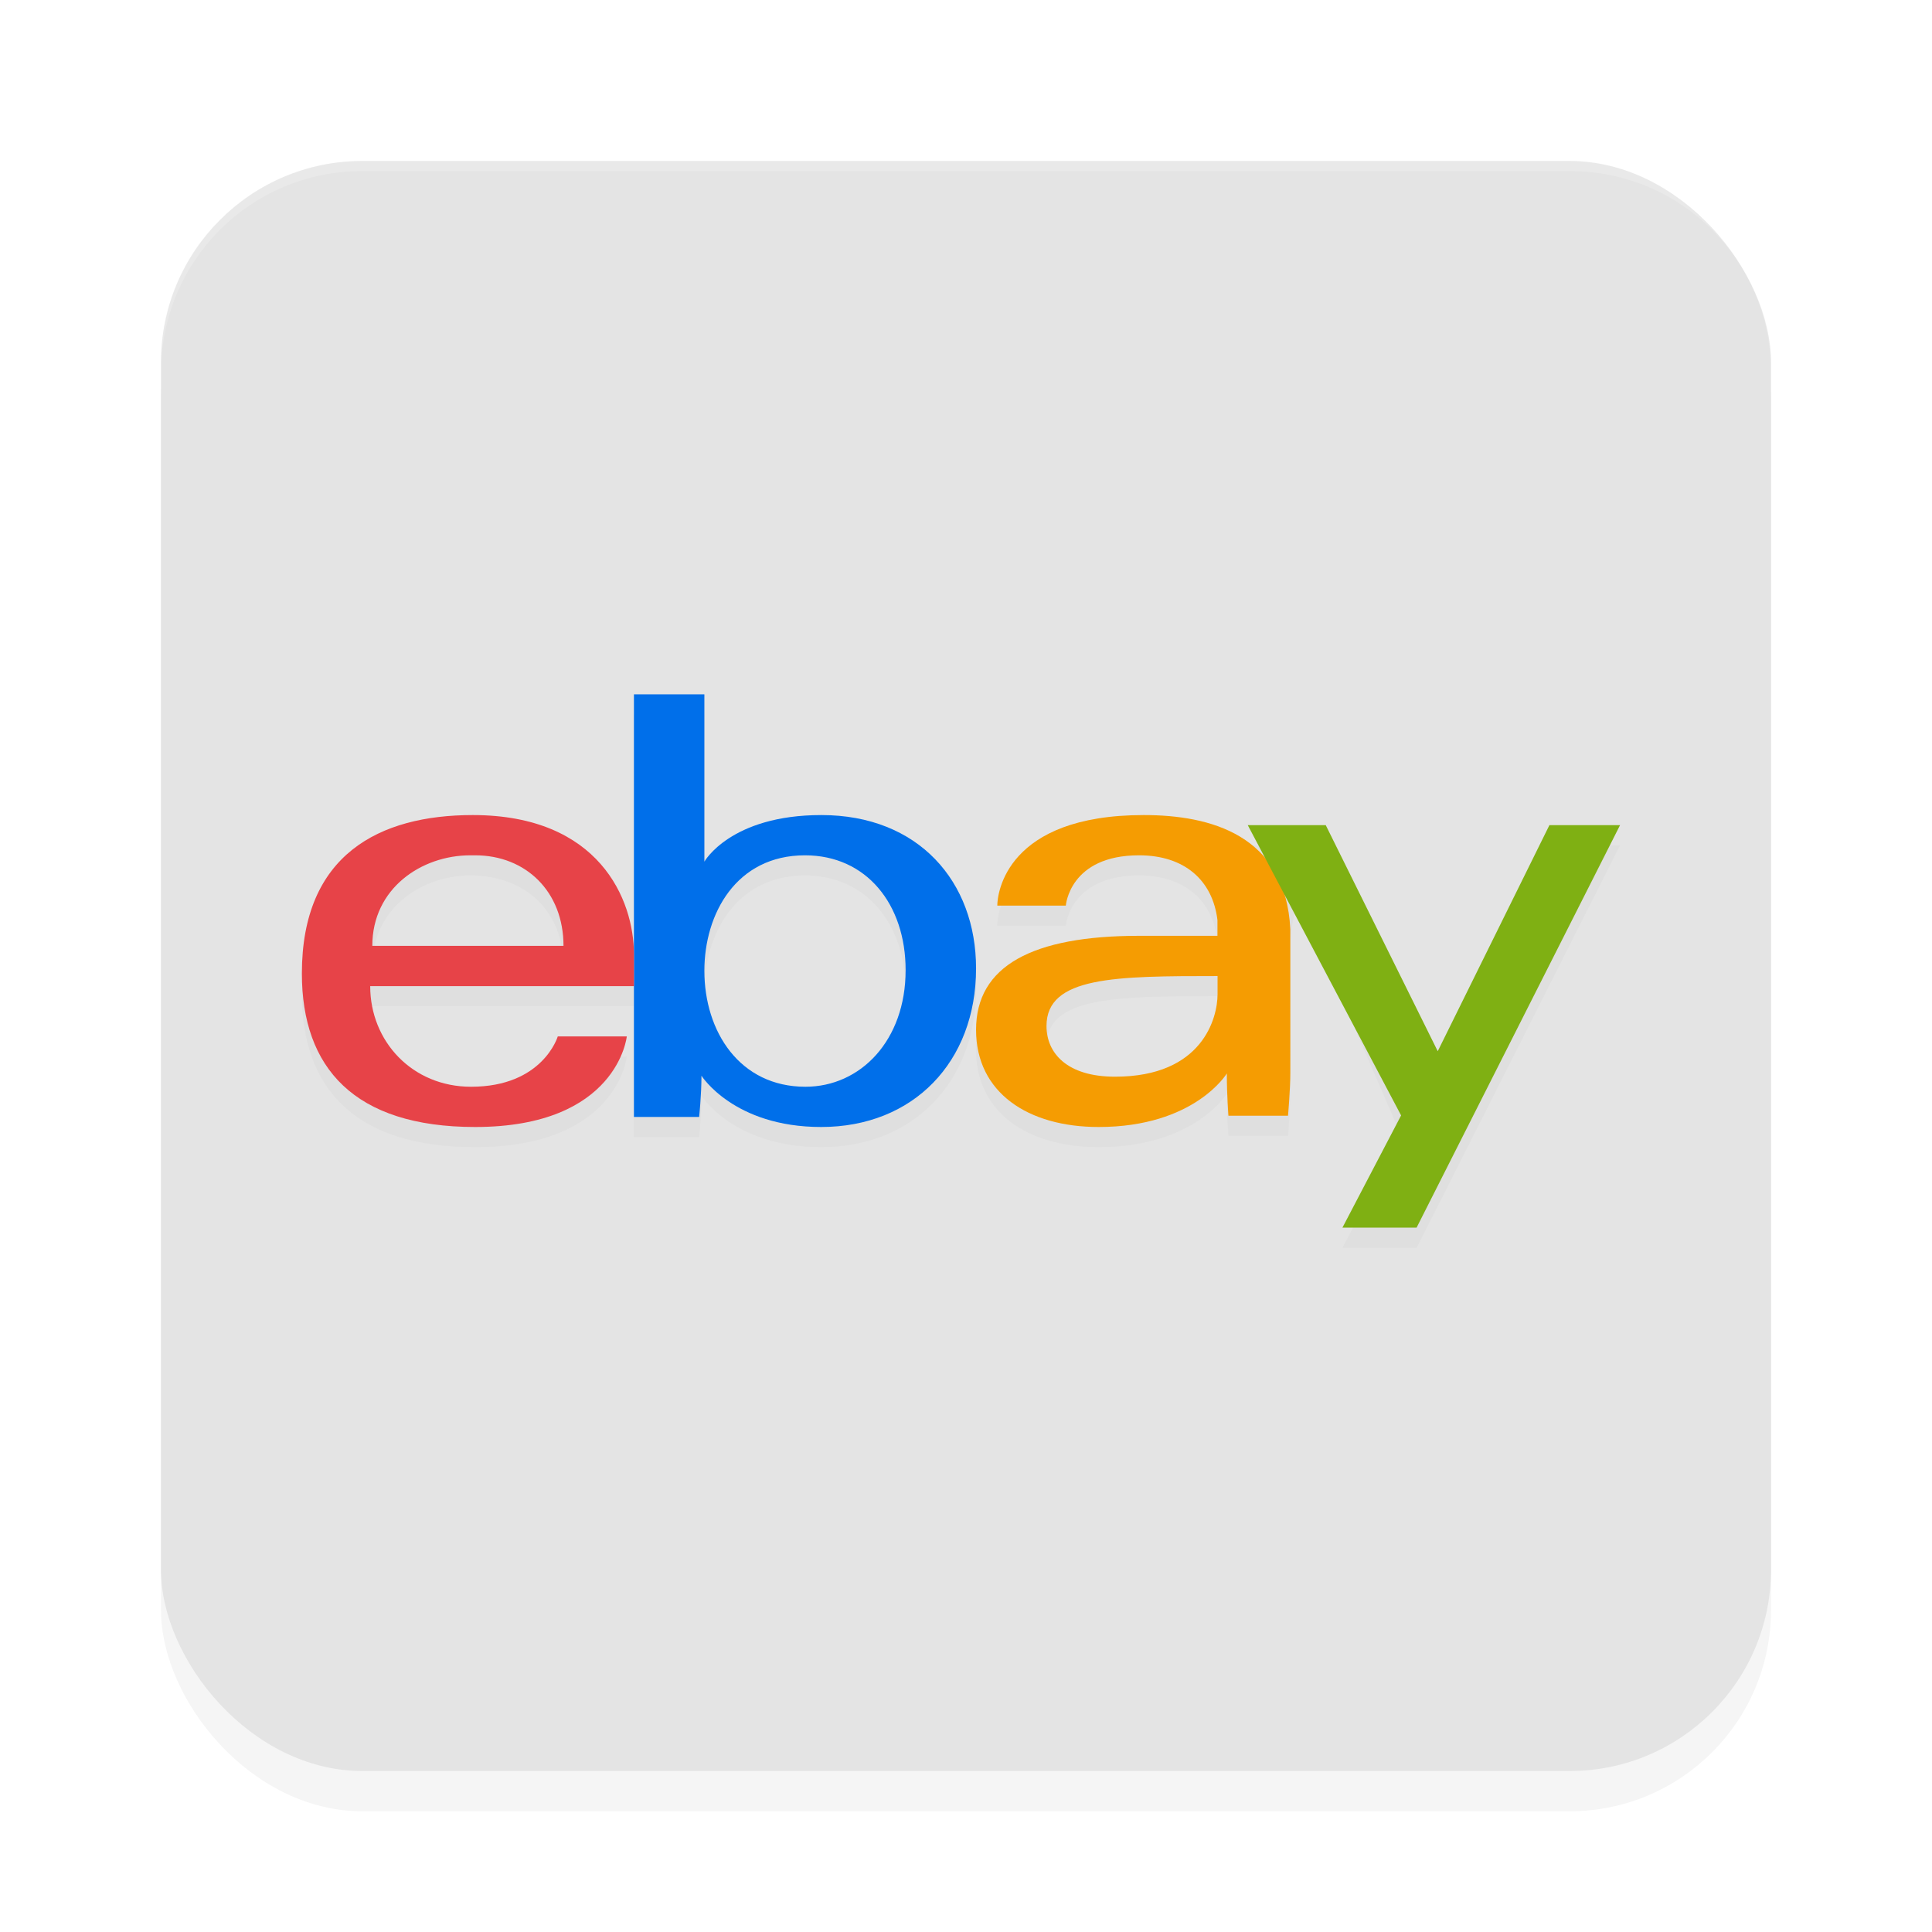 <?xml version='1.0' encoding='utf-8'?>
<svg xmlns="http://www.w3.org/2000/svg" version="1.1" width="192" height="192" id="svg6">
  <defs>
    <filter style="color-interpolation-filters:sRGB" id="filter2327" x="0.05" y="0.05" width="1.10" height="1.10">
      <feGaussianBlur stdDeviation="3.20"/>
    </filter>
    <filter style="color-interpolation-filters:sRGB" id="filter2417" x="0.03" y="0.08" width="1.07" height="1.17">
      <feGaussianBlur stdDeviation="1.84"/>
    </filter>
  </defs>
  <rect style="filter:url(#filter2327);opacity:0.20;fill:#000000;stop-color:#000000" width="160" height="160" x="16" y="20" rx="20" ry="20"/>
  <rect style="fill:#e4e4e4;stop-color:#000000" width="160" height="160" x="16" y="16" rx="20" ry="20"/>
  <path style="filter:url(#filter2417);opacity:0.15;fill:#000000" d="M 63,71 V 96.83 C 63,91.39 59.54,83 46.98,83 37.72,83 30,86.92 30,98.74 30,108.10 35.19,114 47.22,114 c 14.16,0 15.07,-9 15.07,-9 h -6.86 c 0,0 -1.47,5 -8.62,5 -5.83,0 -10.02,-4.50 -10.02,-10 H 63 v 13 h 6.48 c 0,0 0.23,-2.17 0.23,-4.10 0,0 3.20,5.10 11.90,5.10 C 90.77,114 97,107.52 97,98.24 97,89.61 91.28,83 81.63,83 72.59,83 70,87.63 70,87.63 V 71 Z m 50.67,12 c -13.68,0 -14.56,7.79 -14.56,9 h 6.81 c 0,0 0.36,-5 7.28,-5 4.50,0 7.31,2.47 7.79,6.44 V 95 h -7.79 C 102.60,95 97,97.99 97,104.34 97,110.60 102.18,114 109.18,114 c 9.54,0 12.74,-5.32 12.74,-5.32 0,2.12 0.16,4.20 0.16,4.20 H 128 c 0,0 0.23,-2.58 0.23,-4.24 V 94.35 c 0,-1.94 0.32,-3.55 0.89,-4.90 L 139.25,112.85 133.42,124 h 7.37 L 161,84 h -7.02 L 142.88,106.47 131.75,84 H 124 l 2.07,3.92 C 123.49,84.00 118.36,83 113.67,83 Z M 46.74,87 C 52.25,87 56,90.60 56,96 H 37 c 0,-5.73 4.90,-9 9.74,-9 z M 80,87 c 6.11,0 10,4.87 10,11.41 C 90,105.41 85.51,110 80.04,110 73.52,110 70,104.53 70,98.47 70,92.82 73.16,87 80,87 Z m 41,12 v 1.80 C 121,103.15 119.52,109 110.81,109 106.04,109 104,106.66 104,103.96 104,99.03 110.88,99 121,99 Z"/>
  <path style="fill:#f59c02" d="m 113.67,81 c -13.68,0 -14.56,7.79 -14.56,9 h 6.81 c 0,0 0.36,-5 7.28,-5 4.50,0 7.31,2.47 7.79,6.44 V 93 h -7.79 C 102.60,93 97,95.99 97,102.34 97,108.60 102.18,112 109.18,112 c 9.54,0 12.74,-5.32 12.74,-5.32 0,2.12 0.16,4.20 0.16,4.20 H 128 c 0,0 0.23,-2.58 0.23,-4.24 V 92.35 C 127.77,82.97 120.28,81 113.67,81 Z M 121,97 v 1.80 C 121,101.15 119.52,107 110.81,107 106.04,107 104,104.66 104,101.96 104,97.03 110.88,97 121,97 Z"/>
  <path style="fill:#006fea" d="m 63,69 v 42 h 6.48 c 0,0 0.23,-2.17 0.23,-4.10 0,0 3.20,5.10 11.90,5.10 C 90.77,112 97,105.52 97,96.24 97,87.61 91.28,81 81.63,81 72.59,81 70,85.63 70,85.63 V 69 Z m 17,16 c 6.11,0 10,4.87 10,11.41 C 90,103.41 85.51,108 80.04,108 73.52,108 70,102.53 70,96.47 70,90.82 73.16,85 80,85 Z"/>
  <path style="fill:#e74348" d="M 46.98,81 C 37.72,81 30,84.92 30,96.74 30,106.10 35.19,112 47.22,112 c 14.16,0 15.07,-9 15.07,-9 h -6.86 c 0,0 -1.47,5 -8.62,5 -5.83,0 -10.02,-4.50 -10.02,-10 H 63 V 94.83 C 63,89.39 59.54,81 46.98,81 Z m 0.24,4 C 52.25,85 56,88.60 56,94 H 37 c 0,-5.73 4.90,-9 9.74,-9 z"/>
  <path style="fill:#7fb013" d="m 124,82 h 7.75 L 142.88,104.47 153.98,82 H 161 l -20.22,40 h -7.37 l 5.83,-11.15 z"/>
  <path style="opacity:0.20;fill:#ffffff;stop-color:#000000" d="M 36,16 C 24.92,16 16,24.92 16,36 v 1 C 16,25.92 24.92,17 36,17 h 120 c 11.08,0 20,8.92 20,20 v -1 c 0,-11.08 -8.92,-20 -20,-20 z"/>
</svg>
